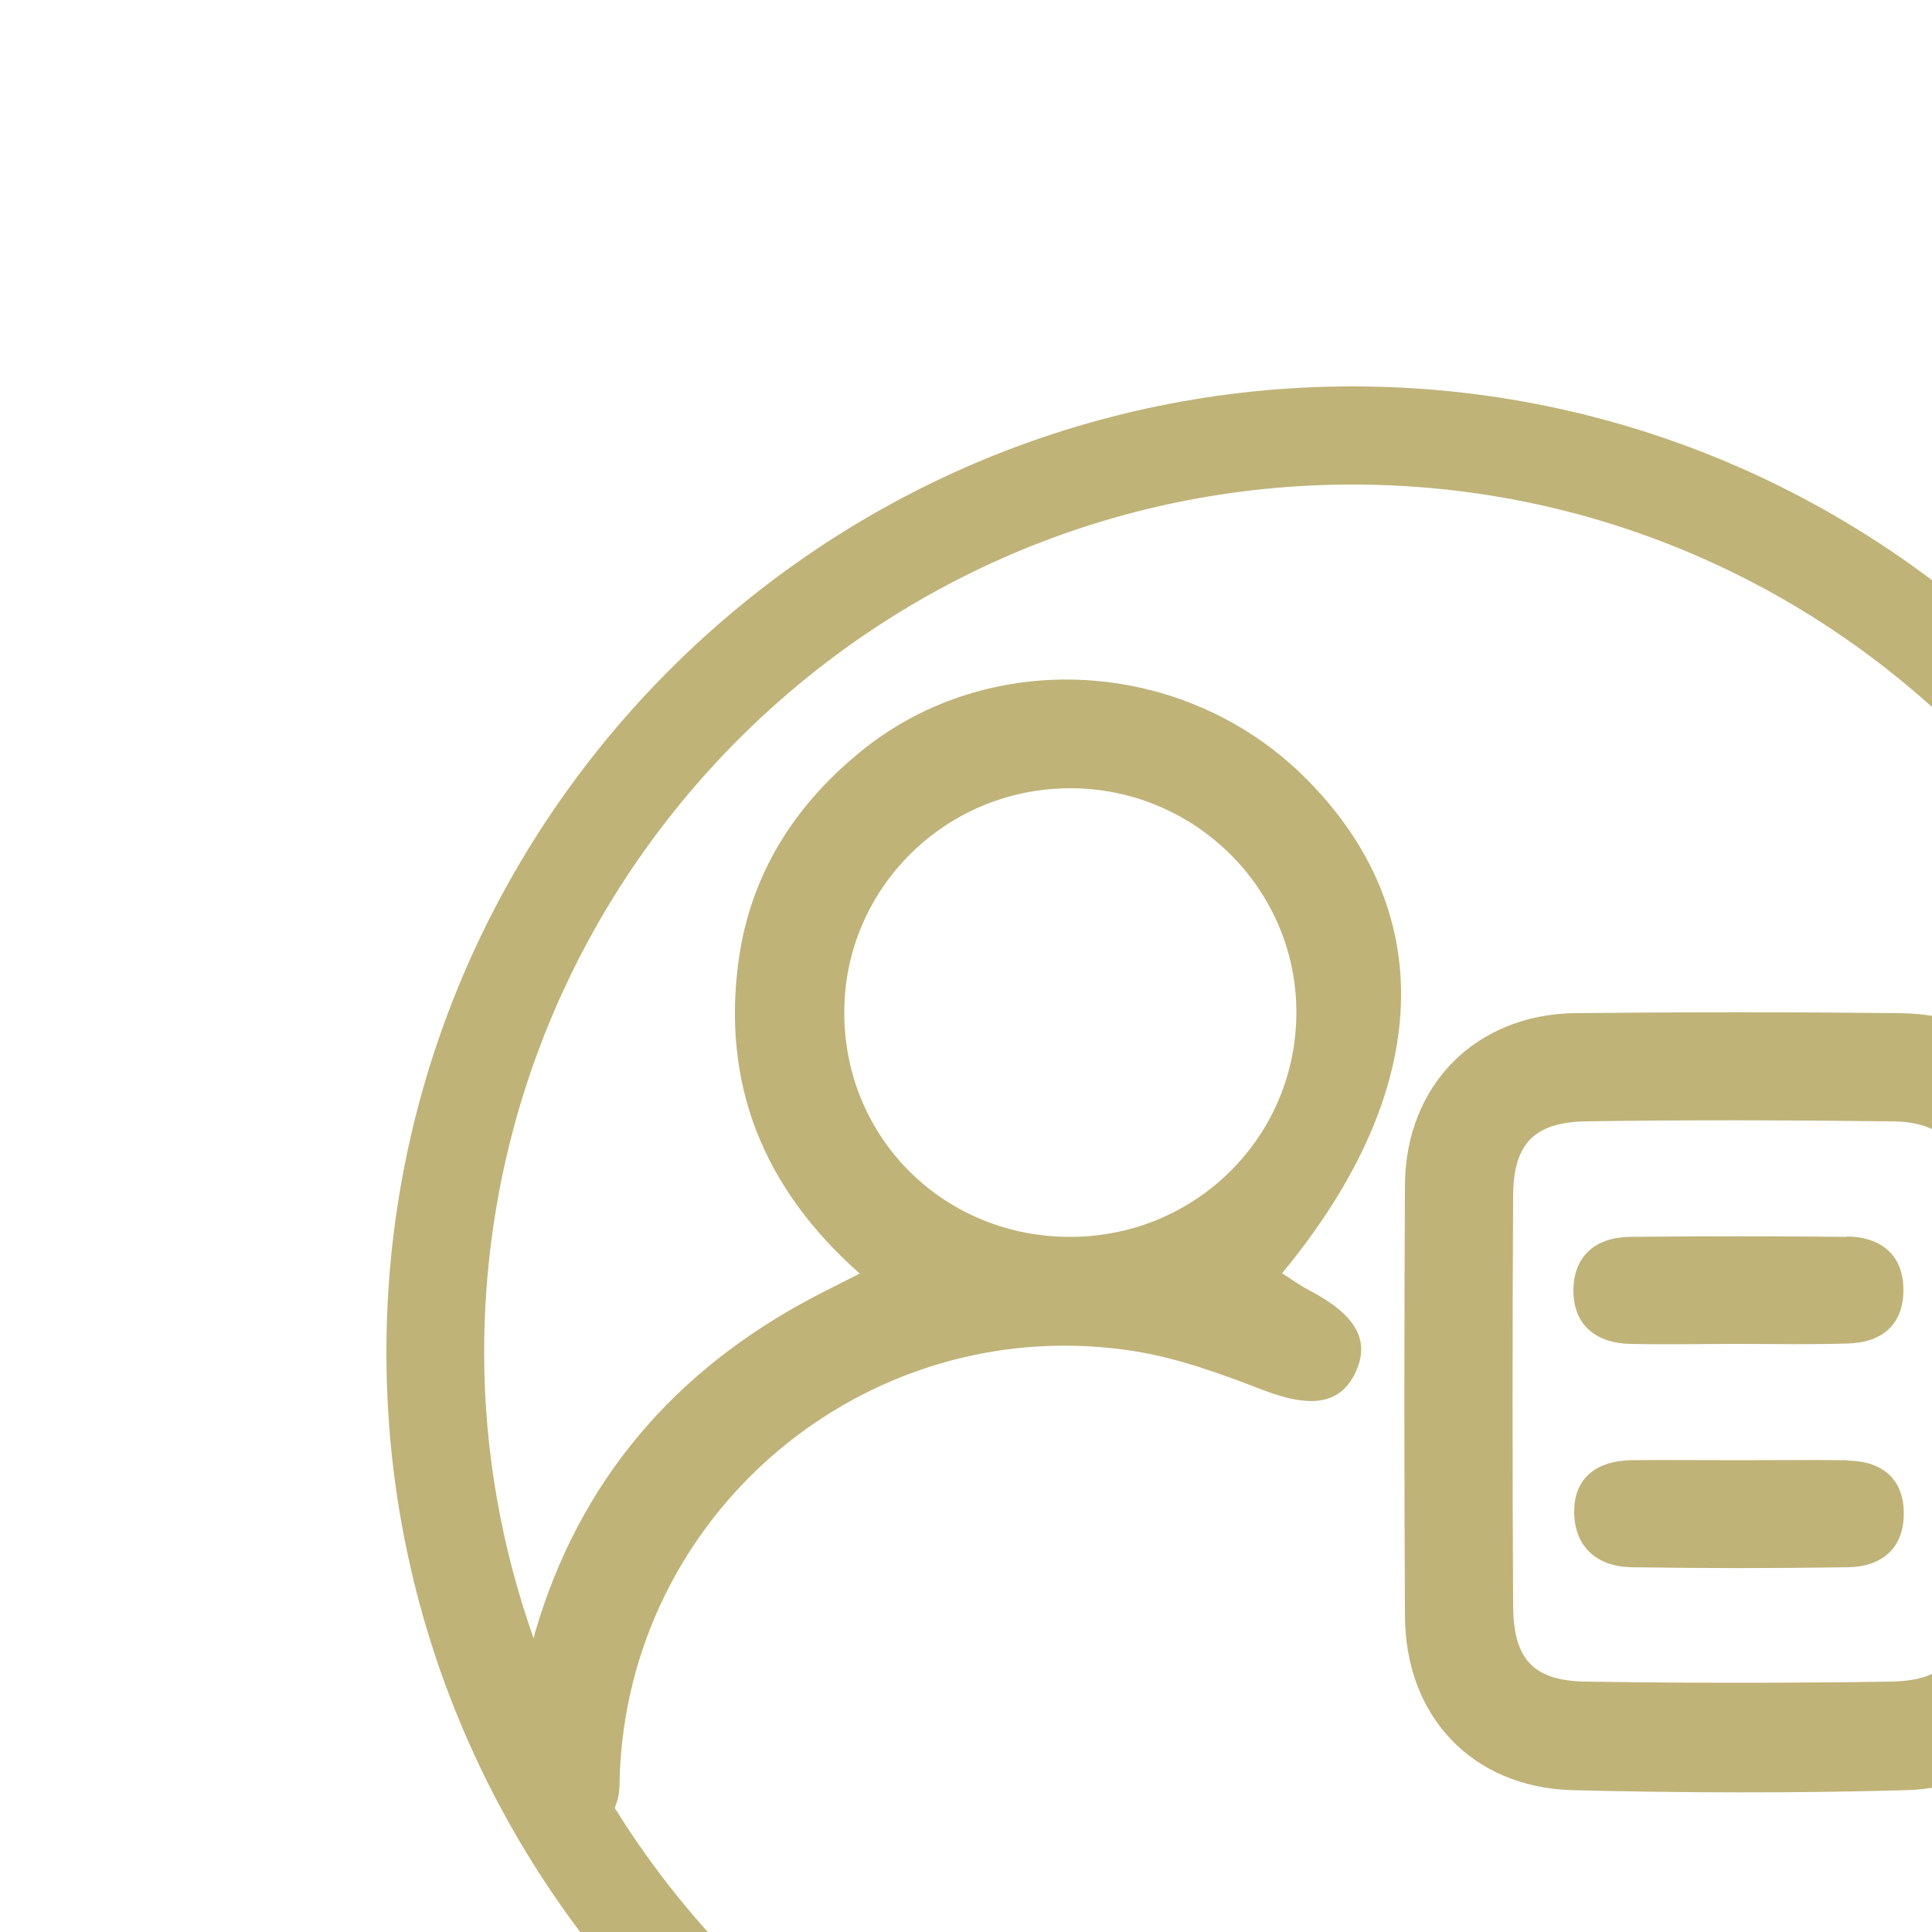<?xml version="1.0" encoding="UTF-8"?>
<svg id="Layer_1" data-name="Layer 1" xmlns="http://www.w3.org/2000/svg" xmlns:xlink="http://www.w3.org/1999/xlink" viewBox="0 0 5 5">
  <defs>
    <style>
      .cls-1 {
        filter: url(#drop-shadow-1);
      }

      .cls-2 {
        fill: #bfb378;
      }
    </style>
    <filter id="drop-shadow-1" filterUnits="userSpaceOnUse">
      <feOffset dx="1" dy="1"/>
      <feGaussianBlur result="blur" stdDeviation="1"/>
      <feFlood flood-color="#000" flood-opacity=".5"/>
      <feComposite in2="blur" operator="in"/>
      <feComposite in="SourceGraphic"/>
    </filter>
  </defs>
  <g class="cls-1">
    <path class="cls-2" d="M2.5,0C1.122,0,0,1.122,0,2.5s1.122,2.5,2.5,2.5,2.5-1.122,2.5-2.5S3.878,0,2.5,0Zm0,4.747c-.806,0-1.512-.428-1.909-1.068,.004-.011,.008-.021,.01-.034,.004-.025,.002-.05,.004-.075,.039-.679,.658-1.18,1.332-1.073,.112,.018,.222,.058,.328,.099,.126,.049,.203,.04,.243-.044,.039-.084,.001-.15-.122-.214-.023-.012-.045-.028-.068-.043,.391-.472,.409-.936,.058-1.284-.313-.31-.818-.338-1.151-.064-.171,.14-.282,.317-.313,.535-.045,.321,.061,.591,.313,.814-.049,.025-.084,.042-.118,.06-.362,.19-.608,.478-.722,.868-.002,.005-.002,.011-.004,.016-.082-.232-.128-.481-.128-.741C.254,1.261,1.261,.254,2.5,.254s2.246,1.008,2.246,2.246c0,1.239-1.008,2.247-2.246,2.247ZM1.185,1.618c.001-.319,.262-.578,.585-.578,.321-0,.584,.259,.585,.578,.001,.321-.257,.58-.58,.583-.33,.003-.591-.255-.59-.582Z"/>
    <path class="cls-2" d="M4.361,2.062c-.005-.258-.182-.437-.443-.44-.28-.003-.561-.003-.841,0-.258,.003-.439,.186-.441,.444-.002,.372-.002,.744-0,1.116,.001,.26,.174,.444,.434,.451,.287,.007,.575,.008,.862-0,.258-.007,.426-.187,.428-.443,.002-.186,0-.372,0-.558,0-.182,0-.365,0-.547,0-.007-0-.014-0-.021Zm-.28,1.098c-.001,.135-.052,.19-.189,.192-.262,.004-.525,.004-.788-0-.136-.002-.187-.058-.188-.195-.002-.354-.002-.709,0-1.063,.001-.134,.054-.19,.19-.192,.262-.004,.525-.003,.788-0,.133,.001,.186,.059,.187,.195,.002,.175,0,.351,0,.526-0,.179,.001,.358-0,.537Z"/>
    <path class="cls-2" d="M3.779,2.201c-.187-.002-.374-.002-.561-0-.089,.001-.146,.05-.146,.139,0,.089,.058,.136,.147,.138,.093,.002,.187,0,.281,0,.094-0,.187,.002,.281-.001,.089-.002,.145-.048,.145-.139-0-.09-.058-.137-.146-.138Z"/>
    <path class="cls-2" d="M3.78,2.779c-.093-.001-.187-0-.28-0-.093,0-.187-.001-.28,0-.089,.002-.148,.047-.146,.137,.002,.087,.058,.138,.147,.14,.187,.003,.374,.003,.561-0,.088-.001,.145-.049,.145-.139-0-.09-.056-.136-.146-.137Z"/>
  </g>
</svg>